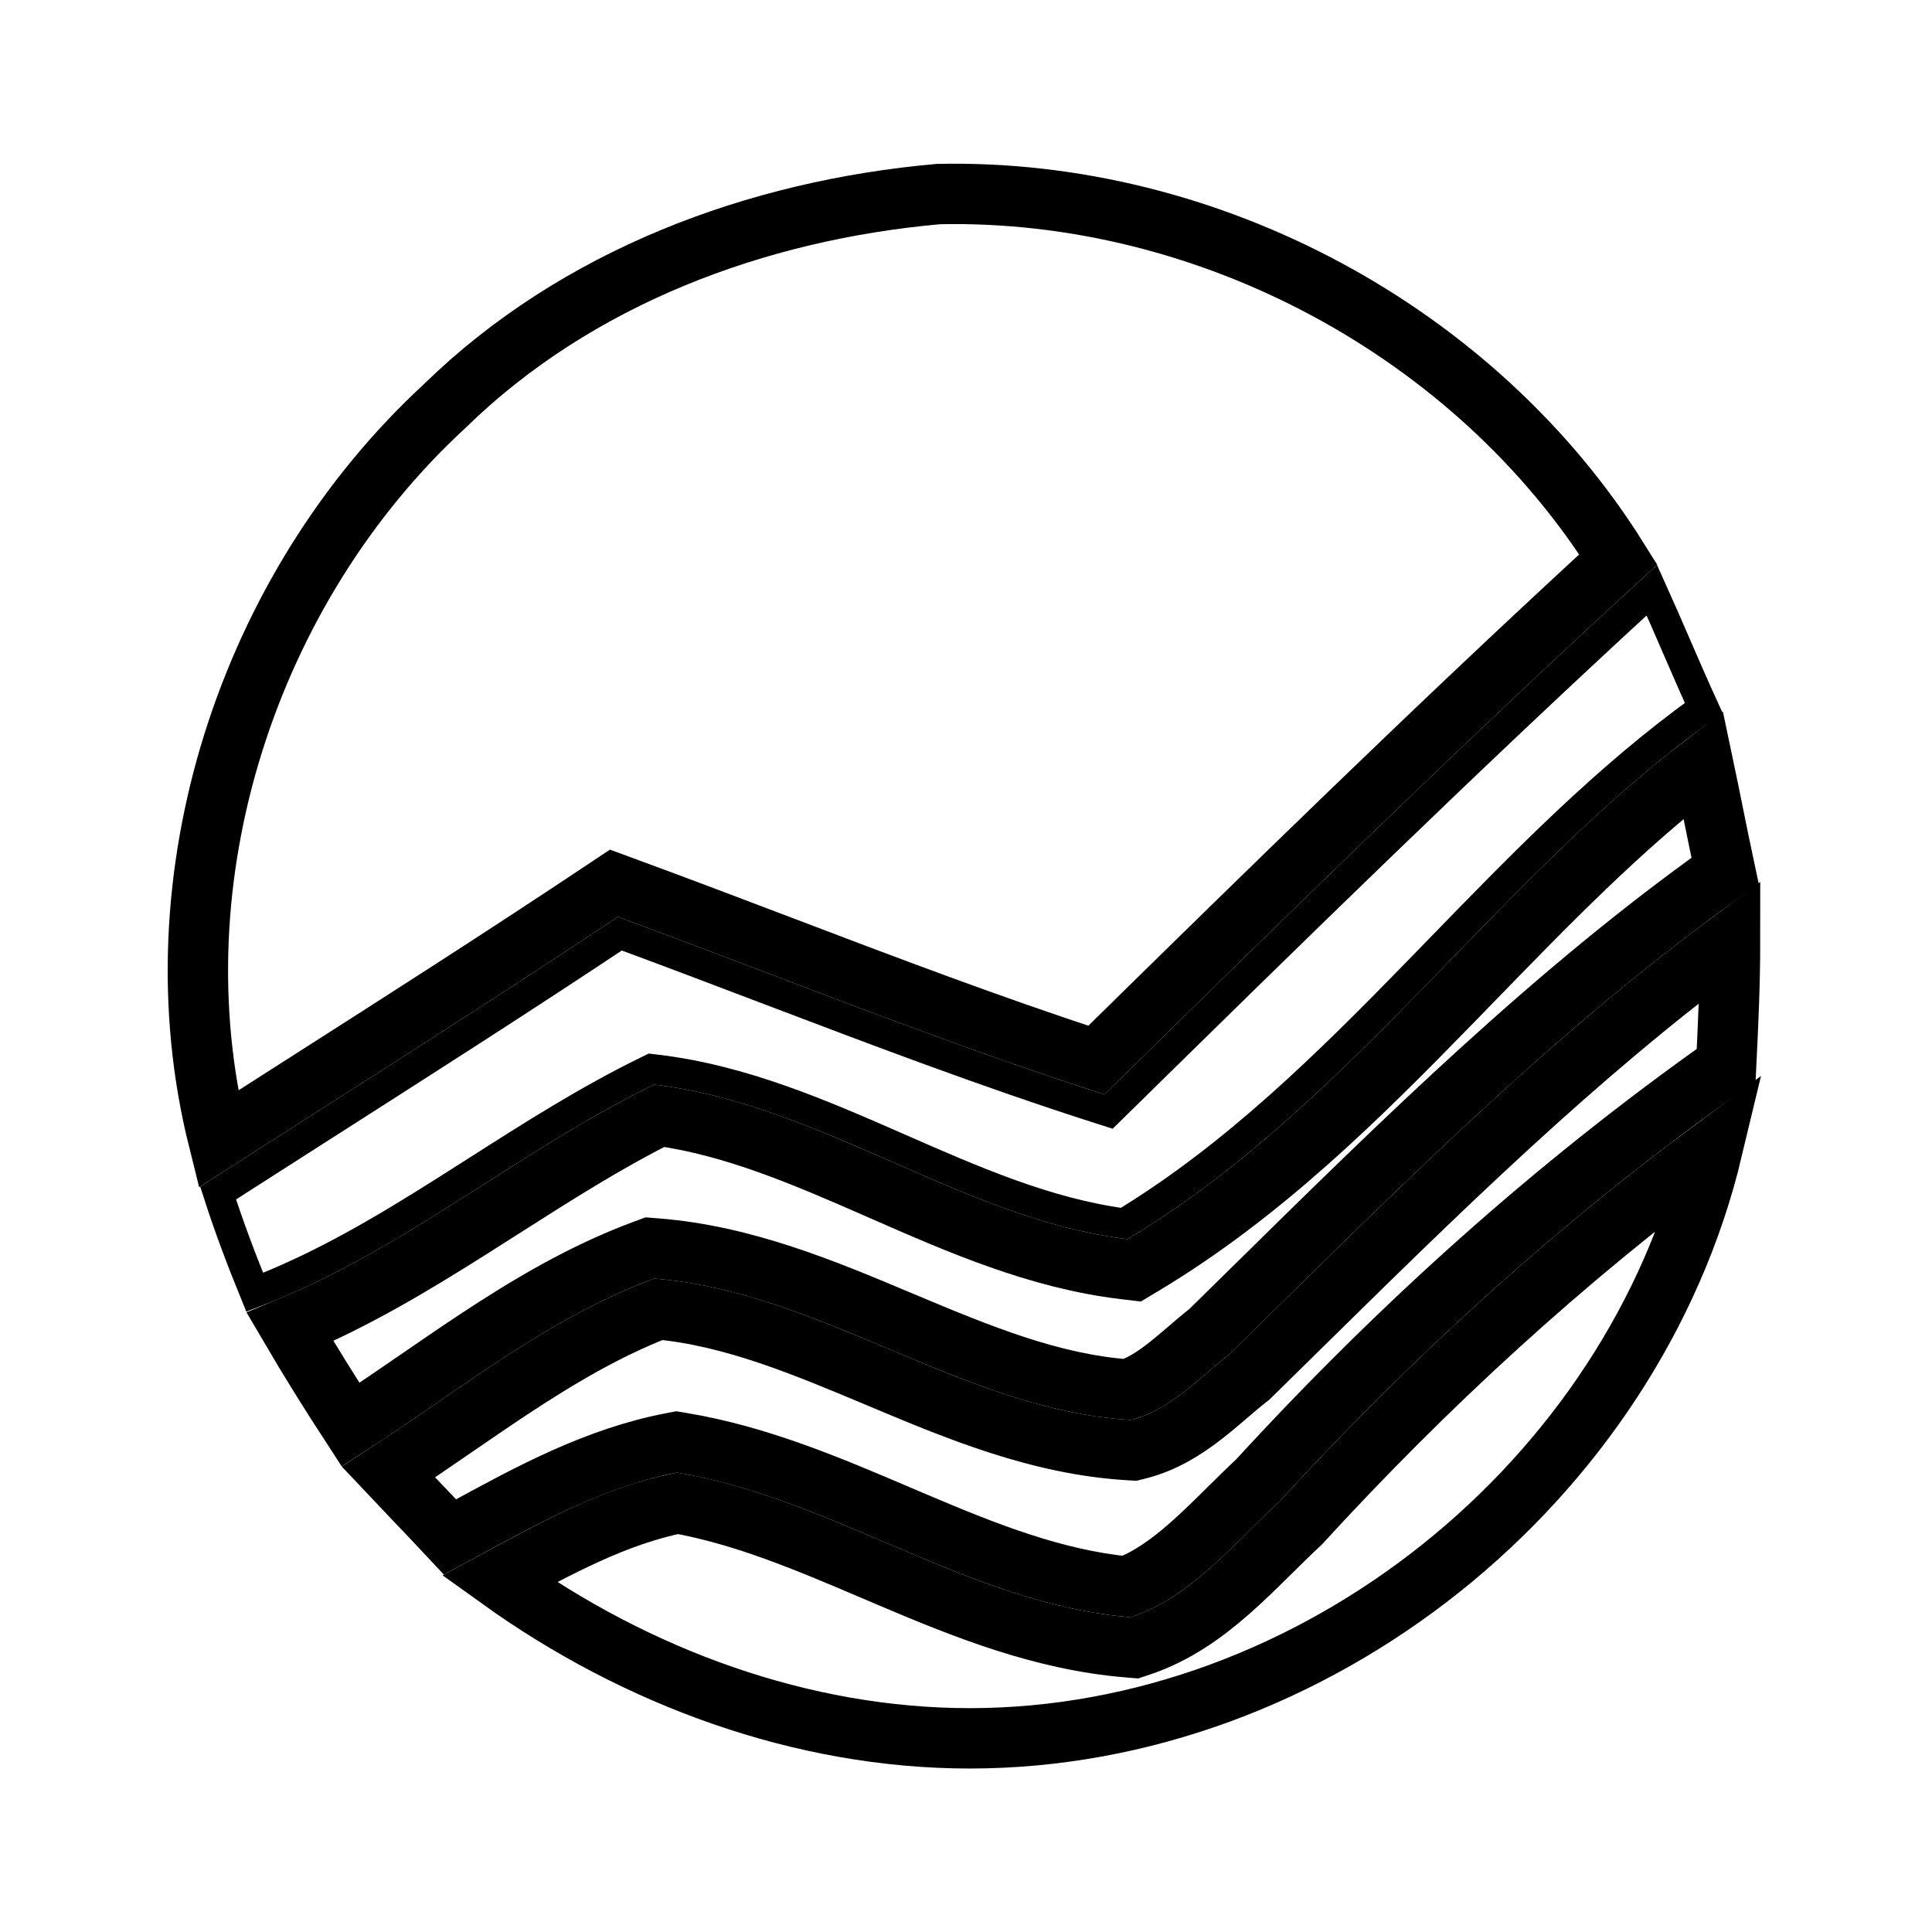<svg width="192" height="192" viewBox="0 0 192 192" fill="none" xmlns="http://www.w3.org/2000/svg">
<path d="M44.157 40.386L44.188 40.357L44.218 40.328C57.312 27.546 75.189 20.888 93.264 19.285C120.109 18.71 146.672 32.949 160.828 55.598C142.949 72.008 125.924 88.695 108.959 105.352C98.412 101.914 88.038 97.97 77.629 94.013C72.581 92.094 67.525 90.172 62.436 88.303L61.006 87.777L59.738 88.623C49.888 95.189 39.882 101.579 29.921 107.94C27.172 109.695 24.428 111.448 21.691 113.201C15.22 87.234 24.664 58.379 44.157 40.386Z" stroke="black" stroke-width="6"/>
<path d="M65.172 106.295L64.734 106.243L64.338 106.437C58.414 109.33 52.884 112.858 47.458 116.32C46.362 117.019 45.271 117.715 44.181 118.403C38.064 122.264 31.971 125.883 25.312 128.425C24.017 125.253 22.75 121.909 21.676 118.558C25.2 116.295 28.747 114.029 32.306 111.757C42.068 105.523 51.915 99.235 61.599 92.79C66.348 94.54 71.111 96.35 75.891 98.168C86.925 102.362 98.052 106.592 109.308 110.194L110.17 110.469L110.816 109.835C128.311 92.659 145.785 75.502 164.159 58.65C164.977 60.461 165.763 62.276 166.555 64.103L166.558 64.111C167.455 66.18 168.359 68.265 169.314 70.354C159.694 77.245 151.413 85.769 143.229 94.194C142.5 94.946 141.771 95.696 141.042 96.445C131.927 105.801 122.775 114.865 111.723 121.59C104.021 120.568 96.797 117.4 89.301 114.113L89.25 114.09C81.644 110.755 73.763 107.306 65.172 106.295Z" stroke="black" stroke-width="3"/>
<path d="M111.695 126.122L112.715 126.244L113.596 125.716C125.406 118.63 135.044 109.051 144.265 99.584C144.981 98.849 145.695 98.115 146.406 97.383C153.851 89.721 161.105 82.255 169.267 75.992C169.596 77.552 169.91 79.105 170.23 80.685C170.613 82.579 171.004 84.512 171.438 86.543C154.462 98.606 139.477 113.355 124.885 127.717C123.32 129.258 121.76 130.793 120.202 132.321C119.489 132.882 118.786 133.485 118.128 134.049L118.009 134.151C117.254 134.798 116.545 135.403 115.82 135.96C114.509 136.969 113.3 137.701 112.065 138.089C104.511 137.54 97.437 134.635 89.85 131.447C89.684 131.377 89.517 131.307 89.35 131.237C81.906 128.107 73.936 124.756 65.231 124.074L64.572 124.022L63.952 124.252C57.913 126.495 52.46 129.748 47.33 133.14C45.343 134.454 43.44 135.763 41.57 137.05C39.31 138.604 37.097 140.126 34.84 141.585C32.78 138.424 30.745 135.157 28.82 131.87C35.179 129.225 40.989 125.739 46.583 122.208C47.712 121.496 48.829 120.783 49.941 120.074C55.108 116.779 60.143 113.568 65.515 110.876C73.003 111.918 80.024 114.958 87.443 118.211L87.78 118.359C95.239 121.63 103.137 125.095 111.695 126.122Z" stroke="black" stroke-width="6"/>
<path d="M124.025 136.948L124.161 136.843L124.283 136.722C125.879 135.158 127.472 133.59 129.065 132.023C142.831 118.477 156.589 104.939 171.93 93.597C171.93 97.639 171.749 101.709 171.544 105.845C154.536 117.859 139.109 131.74 124.954 147.17C123.983 148.074 123.026 149.021 122.102 149.935C121.926 150.109 121.751 150.282 121.578 150.453C120.447 151.568 119.356 152.628 118.242 153.608C116.181 155.42 114.168 156.839 111.991 157.675C104.763 156.966 98.004 154.286 90.882 151.262C90.315 151.021 89.745 150.778 89.173 150.533C82.48 147.677 75.398 144.655 67.778 143.385L67.247 143.296L66.718 143.398C59.295 144.825 52.742 148.385 46.657 151.69C46.006 152.044 45.361 152.394 44.72 152.739C43.557 151.492 42.372 150.251 41.201 149.024L41.188 149.011C40.317 148.098 39.453 147.193 38.605 146.293C40.811 144.853 43.014 143.338 45.189 141.844C47.032 140.578 48.853 139.326 50.64 138.144C55.447 134.965 60.258 132.11 65.419 130.112C72.903 130.833 79.911 133.778 87.424 136.935L87.526 136.978C95.134 140.175 103.277 143.585 112.204 144.11L112.662 144.137L113.107 144.026C115.649 143.391 117.749 142.046 119.478 140.716C120.346 140.048 121.169 139.345 121.915 138.706L121.995 138.637C122.729 138.008 123.381 137.449 124.025 136.948Z" stroke="black" stroke-width="6"/>
<path d="M129.125 151.483L129.214 151.401L129.296 151.312C141.856 137.609 155.409 125.181 170.174 114.241C162.288 147.235 130.664 172.754 96.367 172.754C79.719 172.754 63.233 166.696 49.625 156.914C49.694 156.877 49.762 156.84 49.831 156.803C55.704 153.623 61.123 150.69 67.325 149.395C74.003 150.591 80.284 153.268 86.934 156.102C87.466 156.329 88 156.556 88.537 156.784C95.83 159.881 103.59 163.014 112.135 163.712L112.746 163.762L113.328 163.568C116.816 162.405 119.701 160.314 122.203 158.114C123.457 157.011 124.654 155.845 125.79 154.724C125.974 154.543 126.155 154.364 126.335 154.186C127.288 153.244 128.199 152.343 129.125 151.483Z" stroke="black" stroke-width="6"/>
</svg>
